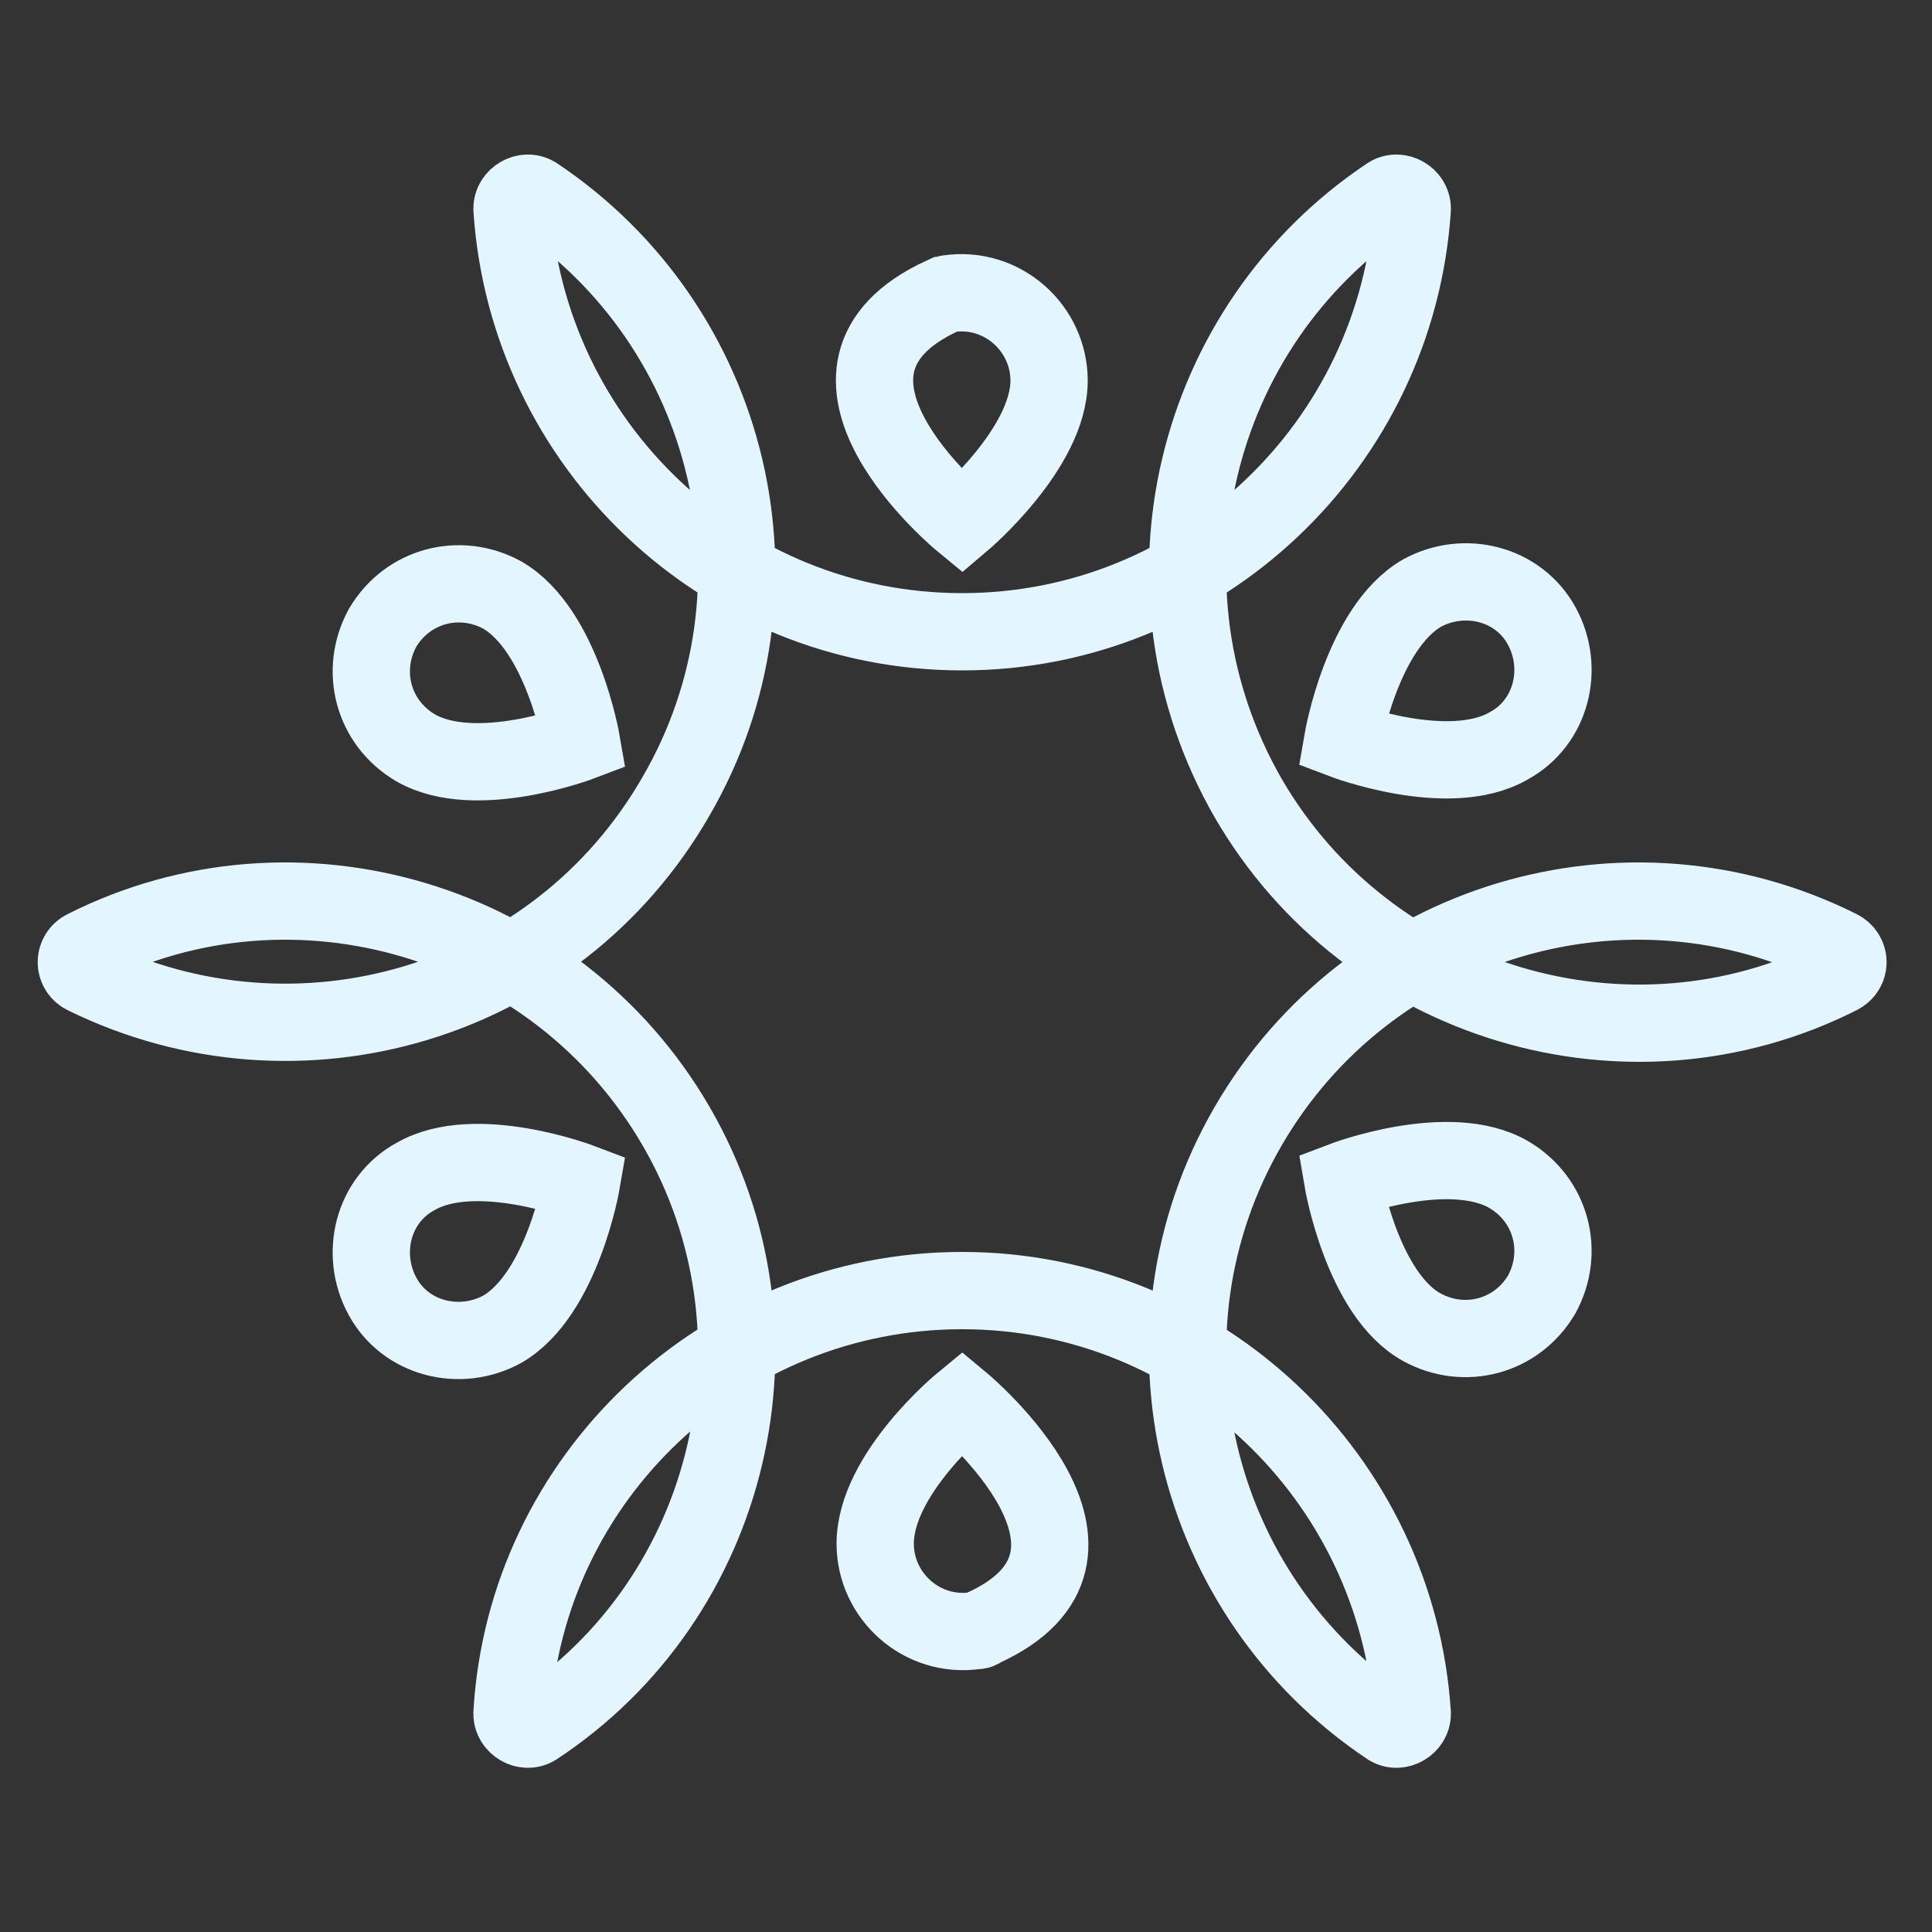 <svg width="44" height="44" viewBox="0 0 44 44" fill="none" xmlns="http://www.w3.org/2000/svg">
<rect x="0" y="0" width="44" height="44" fill="#333333" stroke="none"/>
<path d="M21.912 11.88C21.912 11.88 17.732 8.448 21.472 6.732C21.516 6.732 21.56 6.688 21.604 6.688C22.836 6.512 23.892 7.48 23.892 8.668C23.892 10.208 21.912 11.88 21.912 11.88ZM11.44 13.552C10.472 13.024 9.284 13.332 8.712 14.3C8.184 15.268 8.492 16.456 9.46 17.028C10.824 17.82 13.244 16.896 13.244 16.896C13.244 16.896 12.804 14.344 11.44 13.552ZM9.46 26.796C8.492 27.324 8.184 28.556 8.712 29.524C9.24 30.492 10.472 30.8 11.44 30.272C12.804 29.48 13.244 26.928 13.244 26.928C13.244 26.928 10.824 26.004 9.46 26.796ZM19.932 35.156C19.932 36.344 20.988 37.312 22.22 37.136C22.264 37.136 22.308 37.136 22.352 37.092C26.092 35.42 21.912 31.944 21.912 31.944C21.912 31.944 19.932 33.572 19.932 35.156ZM32.384 30.228C33.352 30.756 34.54 30.448 35.112 29.48C35.64 28.512 35.332 27.324 34.364 26.752C33 25.96 30.58 26.884 30.58 26.884C30.58 26.884 31.02 29.48 32.384 30.228ZM34.364 16.984C35.332 16.456 35.64 15.224 35.112 14.256C34.584 13.288 33.352 12.98 32.384 13.508C31.02 14.3 30.58 16.852 30.58 16.852C30.58 16.852 33 17.776 34.364 16.984ZM31.636 4.444C31.856 4.312 32.164 4.488 32.164 4.752C31.812 10.12 27.368 14.388 21.912 14.388C16.456 14.388 12.012 10.12 11.66 4.752C11.66 4.488 11.968 4.312 12.188 4.444C16.676 7.436 18.128 13.42 15.4 18.128C12.672 22.88 6.776 24.596 1.936 22.22C1.877 22.193 1.827 22.15 1.792 22.095C1.757 22.041 1.738 21.977 1.738 21.912C1.738 21.847 1.757 21.784 1.792 21.729C1.827 21.675 1.877 21.631 1.936 21.604C6.732 19.184 12.672 20.944 15.4 25.652C18.128 30.36 16.676 36.388 12.188 39.336C11.968 39.468 11.66 39.292 11.66 39.028C11.968 33.66 16.456 29.392 21.912 29.392C27.368 29.392 31.812 33.66 32.164 39.028C32.164 39.292 31.856 39.468 31.636 39.336C27.148 36.344 25.696 30.36 28.424 25.652C31.152 20.944 37.048 19.184 41.888 21.604C42.152 21.736 42.152 22.088 41.888 22.22C37.092 24.64 31.152 22.88 28.424 18.172C25.696 13.42 27.148 7.436 31.636 4.444Z" stroke="#E3F5FF" stroke-width="1.76" stroke-miterlimit="10"/>
</svg>
